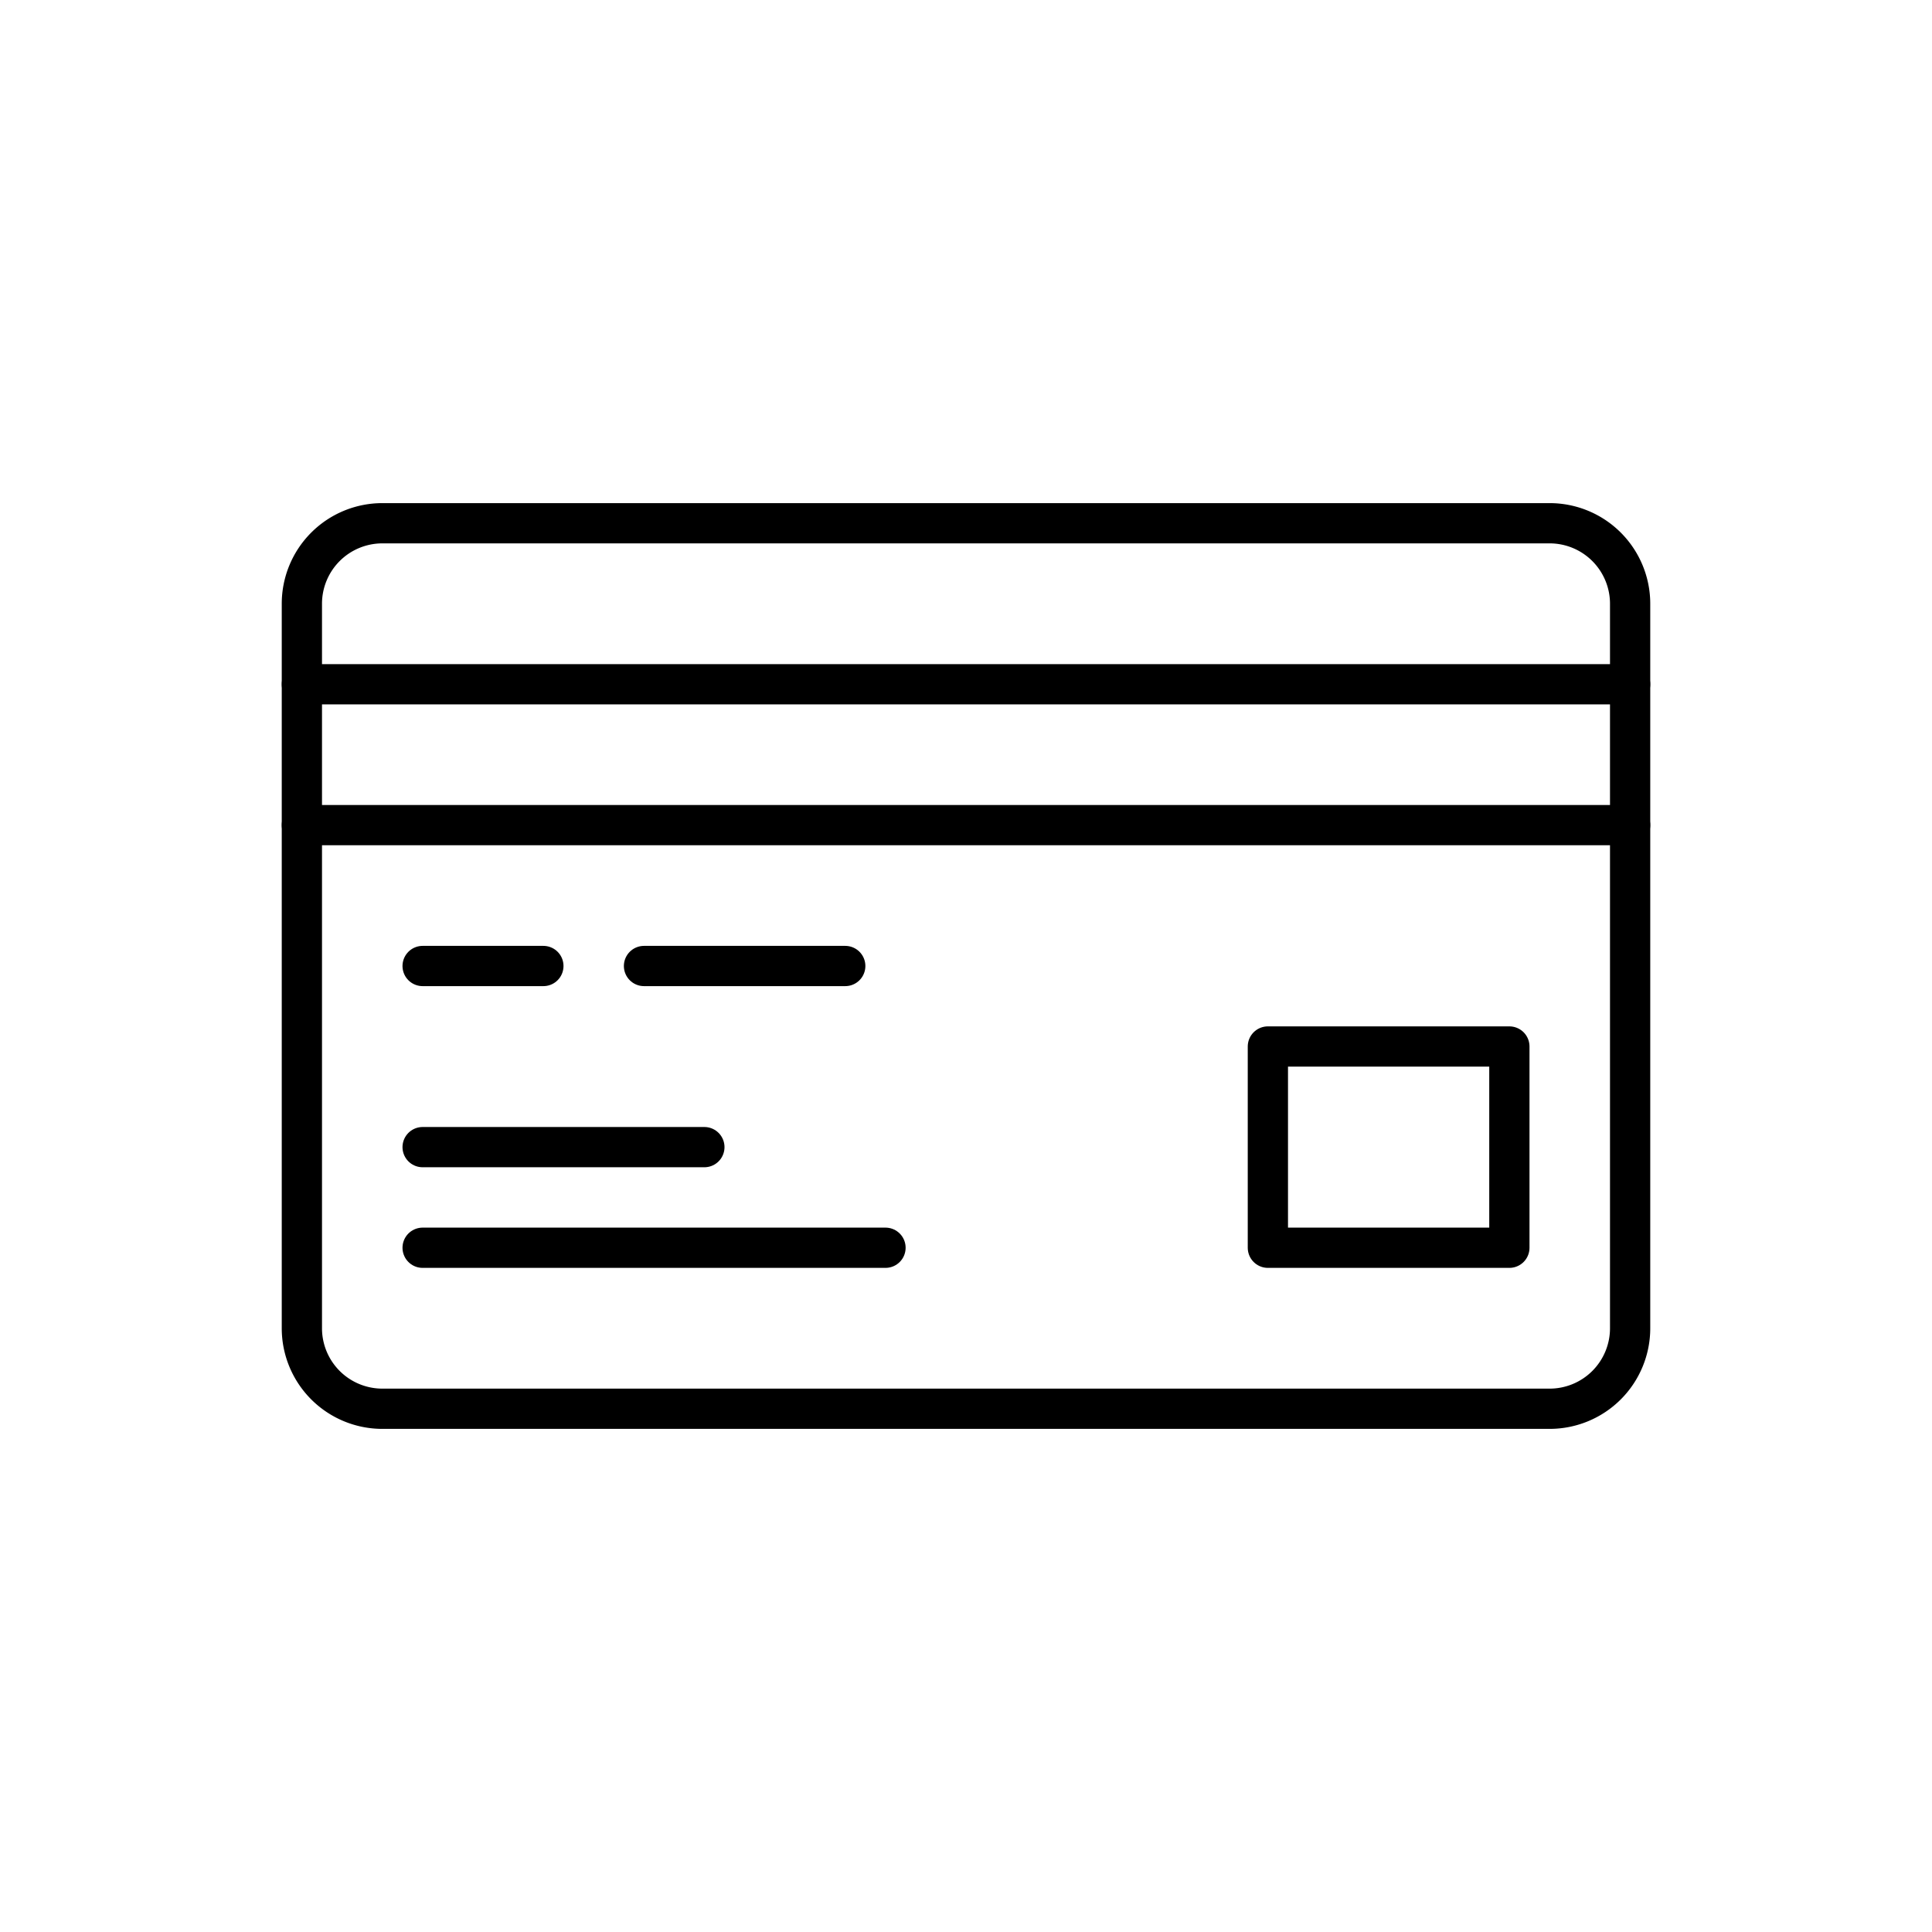 <svg viewBox="0 0 96 96" fill="none" xmlns="http://www.w3.org/2000/svg"><path d="M77 26H19a4 4 0 00-4 4v36a4 4 0 004 4h58a4 4 0 004-4V30a4 4 0 00-4-4z" stroke="currentColor" stroke-width="2" stroke-linecap="round" stroke-linejoin="round"/><path d="M15 34h66-66zm0 7h66-66zm6 16h14-14zm0-9h6-6zm11 0h10-10zM21 62h23-23zm42-10h12v10H63V52z" stroke="currentColor" stroke-width="2" stroke-linecap="round" stroke-linejoin="round"/></svg>